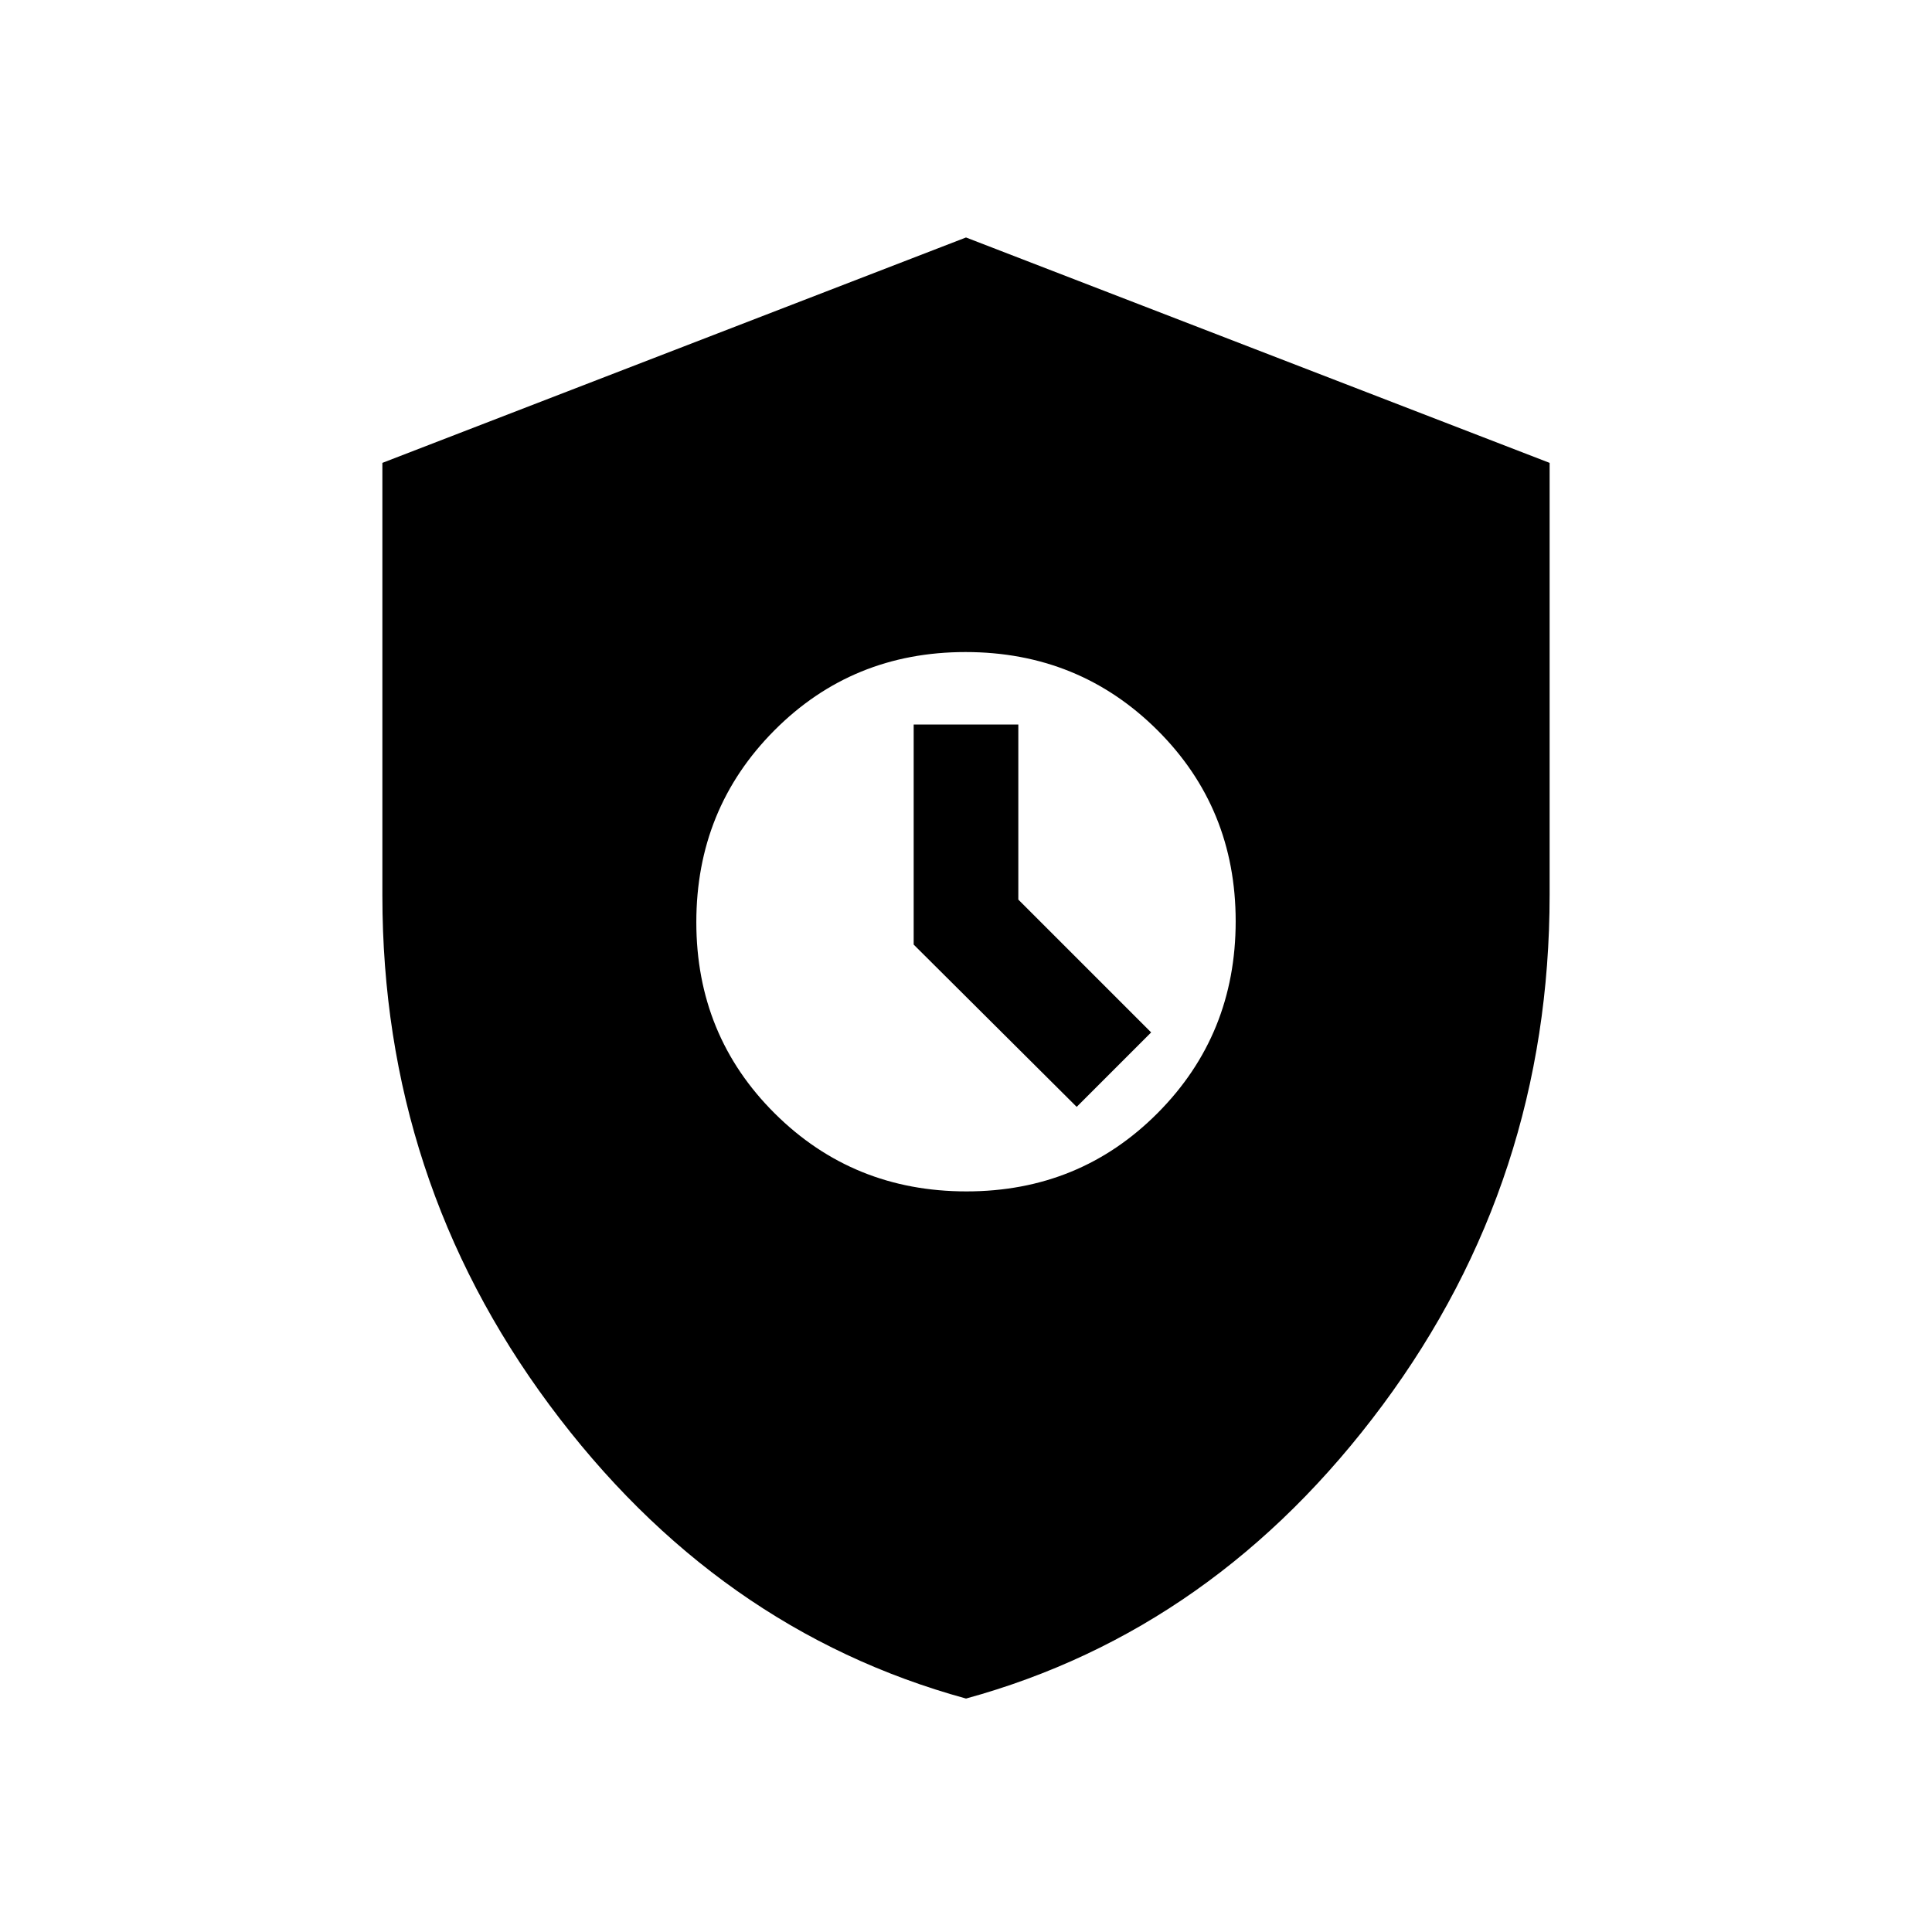 <svg xmlns="http://www.w3.org/2000/svg" height="20" viewBox="0 -960 960 960" width="20"><path d="M480.02-116Q356-150 273-261.9 190-373.8 190-515v-215l290-112 290 112v214.57q0 141.74-82.98 253.59Q604.04-150 480.02-116Zm.21-252q56.28 0 95.03-38.97Q614-445.94 614-502.23q0-56.28-38.97-95.03Q536.06-636 479.77-636q-56.28 0-95.03 38.97Q346-558.06 346-501.77q0 56.28 38.97 95.03Q423.94-368 480.23-368ZM535-410l-81-80.64V-600h52v87l66 66-37 37Z"/></svg>